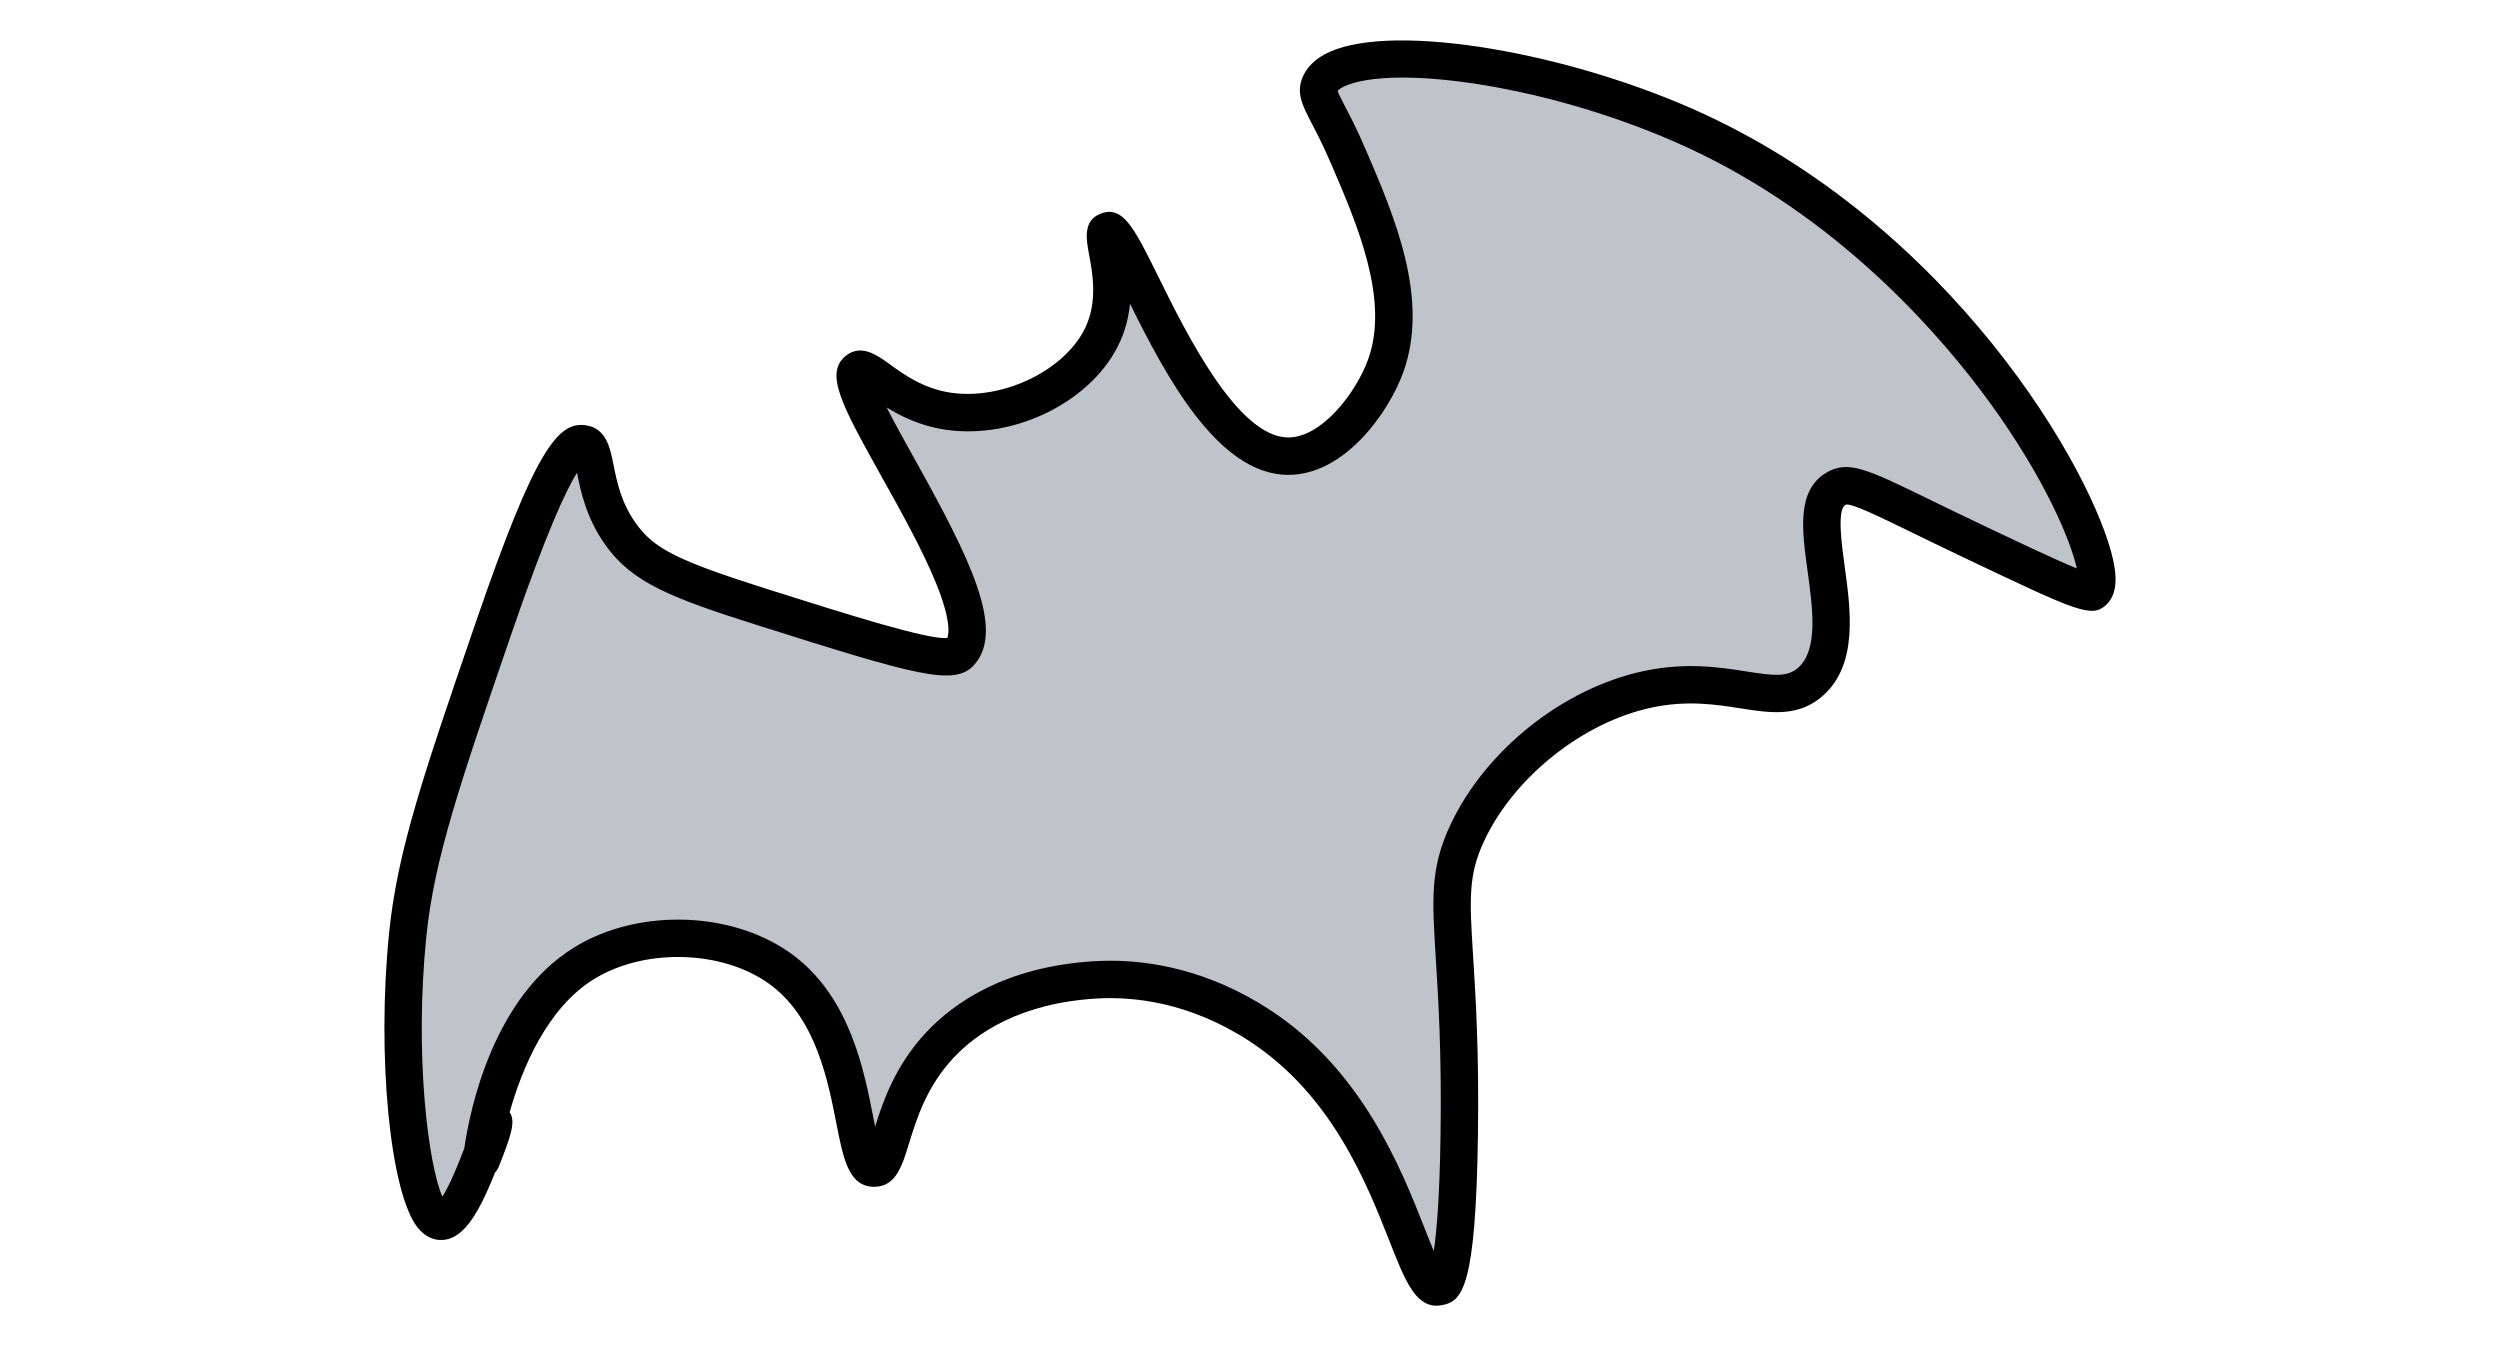 <?xml version="1.0" encoding="UTF-8"?>
<svg id="a" data-name="Lag 1" xmlns="http://www.w3.org/2000/svg" width="6.5in" height="3.5in" viewBox="0 0 468 252">
  <path d="m82.446,228.627c-4.943-.421-8.744-27.777-6.128-53.617,1.522-15.03,6.376-29.169,16.085-57.447,9.011-26.246,13.795-34.993,16.851-34.468,2.877.494,1.103,8.671,6.894,16.851,4.195,5.926,9.952,8.453,26.809,13.787,22.995,7.277,34.538,10.866,36.766,8.426,8.111-8.887-23.646-49.435-19.149-52.851,1.877-1.426,6.75,6.136,16.851,7.66,11.218,1.692,24.739-4.691,29.106-14.553,4.041-9.125-.975-18.474.766-19.149,3.597-1.395,16.363,41.835,33.702,42.128,8.306.14,15.751-9.604,18.383-16.851,4.53-12.473-1.741-27.071-6.894-39.064-4.166-9.697-6.475-11.36-5.362-13.787,4.031-8.791,42.512-4.803,72.766,9.958,51.391,25.073,77.111,80.288,72,85.021-.953.882-8.052-2.464-22.213-9.192-19.172-9.109-22.952-11.836-26.043-9.957-7.591,4.614,4.915,27.321-4.596,36-6.448,5.884-15.26-1.755-30.638,1.532-14.156,3.026-27.669,13.983-33.702,26.809-5.755,12.234-.974,18.235-1.532,56.681-.379,26.112-2.654,28.114-3.83,28.34-5.477,1.053-8.036-32.413-33.702-49.021-3.305-2.139-14.862-9.389-30.638-8.426-3.496.214-18.76,1.146-29.106,12.255-9.686,10.401-8.808,23.007-12.255,22.979-4.869-.04-1.966-25.139-16.851-36.766-10.2-7.967-26.881-8.148-37.532-1.532-16.331,10.145-19.235,36.735-19.149,36.766.046.016,2.465-6.824,2.298-6.894-.275-.114-5.778,18.739-9.957,18.383Z" fill="#bfc4cb"/>
  <path d="m268.919,244.427c-4.048,0-5.97-4.884-8.768-11.99-4.322-10.978-10.853-27.567-26.415-37.638-11.218-7.26-21.706-8.284-28.523-7.871-14.354.878-22.474,6.547-26.758,11.147-5.053,5.426-6.93,11.554-8.3,16.027-1.271,4.147-2.471,8.066-6.494,8.066h-.051c-4.721-.039-5.734-5.202-7.017-11.739-1.606-8.187-3.807-19.399-11.96-25.769-8.708-6.803-23.75-7.392-33.53-1.317-8.631,5.362-13.386,16.591-15.696,24.877,1.254,1.767.076,4.786-1.972,10.033-.196.503-.46.92-.77,1.257-3.375,8.511-6.357,12.929-10.515,12.603h0c-1.006-.086-2.494-.535-3.866-2.189-5.243-6.32-7.788-32.146-5.446-55.267,1.562-15.434,6.473-29.736,16.256-58.231,11.191-32.596,15.444-37.693,20.753-36.78,3.665.629,4.38,4.223,5.011,7.394.62,3.114,1.391,6.99,4.147,10.884,3.42,4.832,7.861,7.047,25.007,12.473,15.241,4.823,29.678,9.365,33.328,9.042.332-.858.661-3.438-2.114-10.27-2.494-6.142-6.556-13.425-10.139-19.852-7.486-13.425-10.902-19.552-6.63-22.796,2.836-2.157,5.775-.023,8.136,1.69,2.629,1.908,6.23,4.522,11.354,5.295,9.906,1.496,21.771-4.351,25.384-12.509,2.134-4.82,1.178-9.953.544-13.35-.527-2.829-1.183-6.35,2.156-7.646,4.18-1.625,6.282,2.624,10.878,11.932,5.144,10.415,14.718,29.8,24.149,29.96.039,0,.079,0,.118,0,6.287,0,12.69-8.419,14.916-14.548,4.057-11.17-1.973-25.207-6.819-36.486-1.524-3.548-2.801-6.004-3.733-7.796-1.742-3.349-3-5.768-1.595-8.833,1.017-2.217,3.098-3.901,6.187-5.006,13.551-4.843,46.866,1.358,71.296,13.276,46.981,22.922,72.28,69.243,74.43,83.811.175,1.187.708,4.799-1.586,6.925-2.711,2.509-5.373,1.246-26.093-8.599-3.986-1.894-7.309-3.513-10.1-4.872-6.596-3.214-11.806-5.759-12.623-5.255-1.583.962-.706,7.344-.125,11.567,1.113,8.091,2.498,18.161-3.929,24.026-4.619,4.215-9.945,3.382-15.585,2.501-4.683-.732-9.99-1.561-16.681-.132-12.807,2.738-25.665,12.967-31.267,24.876-3.053,6.49-2.772,10.961-2.093,21.765.473,7.532,1.121,17.847.894,33.477-.413,28.402-2.908,31.002-6.667,31.727-.377.073-.738.108-1.083.108Zm-61.092-64.578c7.767,0,18.452,1.786,29.712,9.073,17.45,11.292,24.759,29.857,29.125,40.95.55,1.397,1.16,2.945,1.738,4.307.531-3.498,1.097-9.929,1.268-21.688.223-15.359-.416-25.519-.881-32.936-.714-11.364-1.072-17.068,2.746-25.185,6.574-13.976,21.097-25.525,36.137-28.741,7.955-1.698,14.204-.725,19.225.062,5.166.809,7.739,1.112,9.786-.755,3.71-3.386,2.649-11.099,1.713-17.903-1.072-7.794-2.084-15.155,3.424-18.503,4.084-2.48,7.617-.761,19.325,4.944,2.774,1.352,6.076,2.96,10.038,4.843,7.059,3.354,13.827,6.568,17.596,8.09-1.122-5.093-5.841-16.658-16.354-31.128-8.452-11.633-26.715-33.141-54.066-46.485-24.73-12.064-55.175-16.8-65.869-12.976-1.26.45-1.873.921-2.097,1.202.177.544.776,1.696,1.358,2.814.983,1.89,2.329,4.478,3.955,8.262,5.333,12.415,11.971,27.865,6.967,41.641-2.704,7.444-10.909,19.156-21.49,19.158-.081,0-.16,0-.241-.002-13.092-.222-22.8-18.712-29.407-32.039-.216,2.237-.749,4.6-1.802,6.978-4.932,11.138-19.658,18.572-32.828,16.597-4.533-.684-8.159-2.444-10.917-4.155,1.526,3.018,3.536,6.621,5.216,9.635,10.292,18.456,17.113,32.029,11.107,38.61-3.642,3.992-10.773,1.93-40.408-7.448-16.408-5.192-23.59-8.012-28.609-15.102-3.587-5.067-4.612-10.11-5.282-13.476-2.013,3.222-5.734,11.097-12.295,30.207-9.609,27.986-14.433,42.033-15.913,56.663-2.249,22.207.371,42.647,3.007,48.656.881-1.377,2.198-4.023,4.109-9.071,1.046-7.27,5.375-28.159,20.491-37.549,12.274-7.624,30.519-6.858,41.533,1.747,10.211,7.976,12.804,21.191,14.52,29.937.114.582.235,1.195.359,1.807,1.492-4.797,3.836-11.489,9.512-17.584,5.154-5.533,14.793-12.345,31.452-13.363.954-.059,1.971-.093,3.043-.093Zm-125.083,45.29h0Z"/>
</svg>